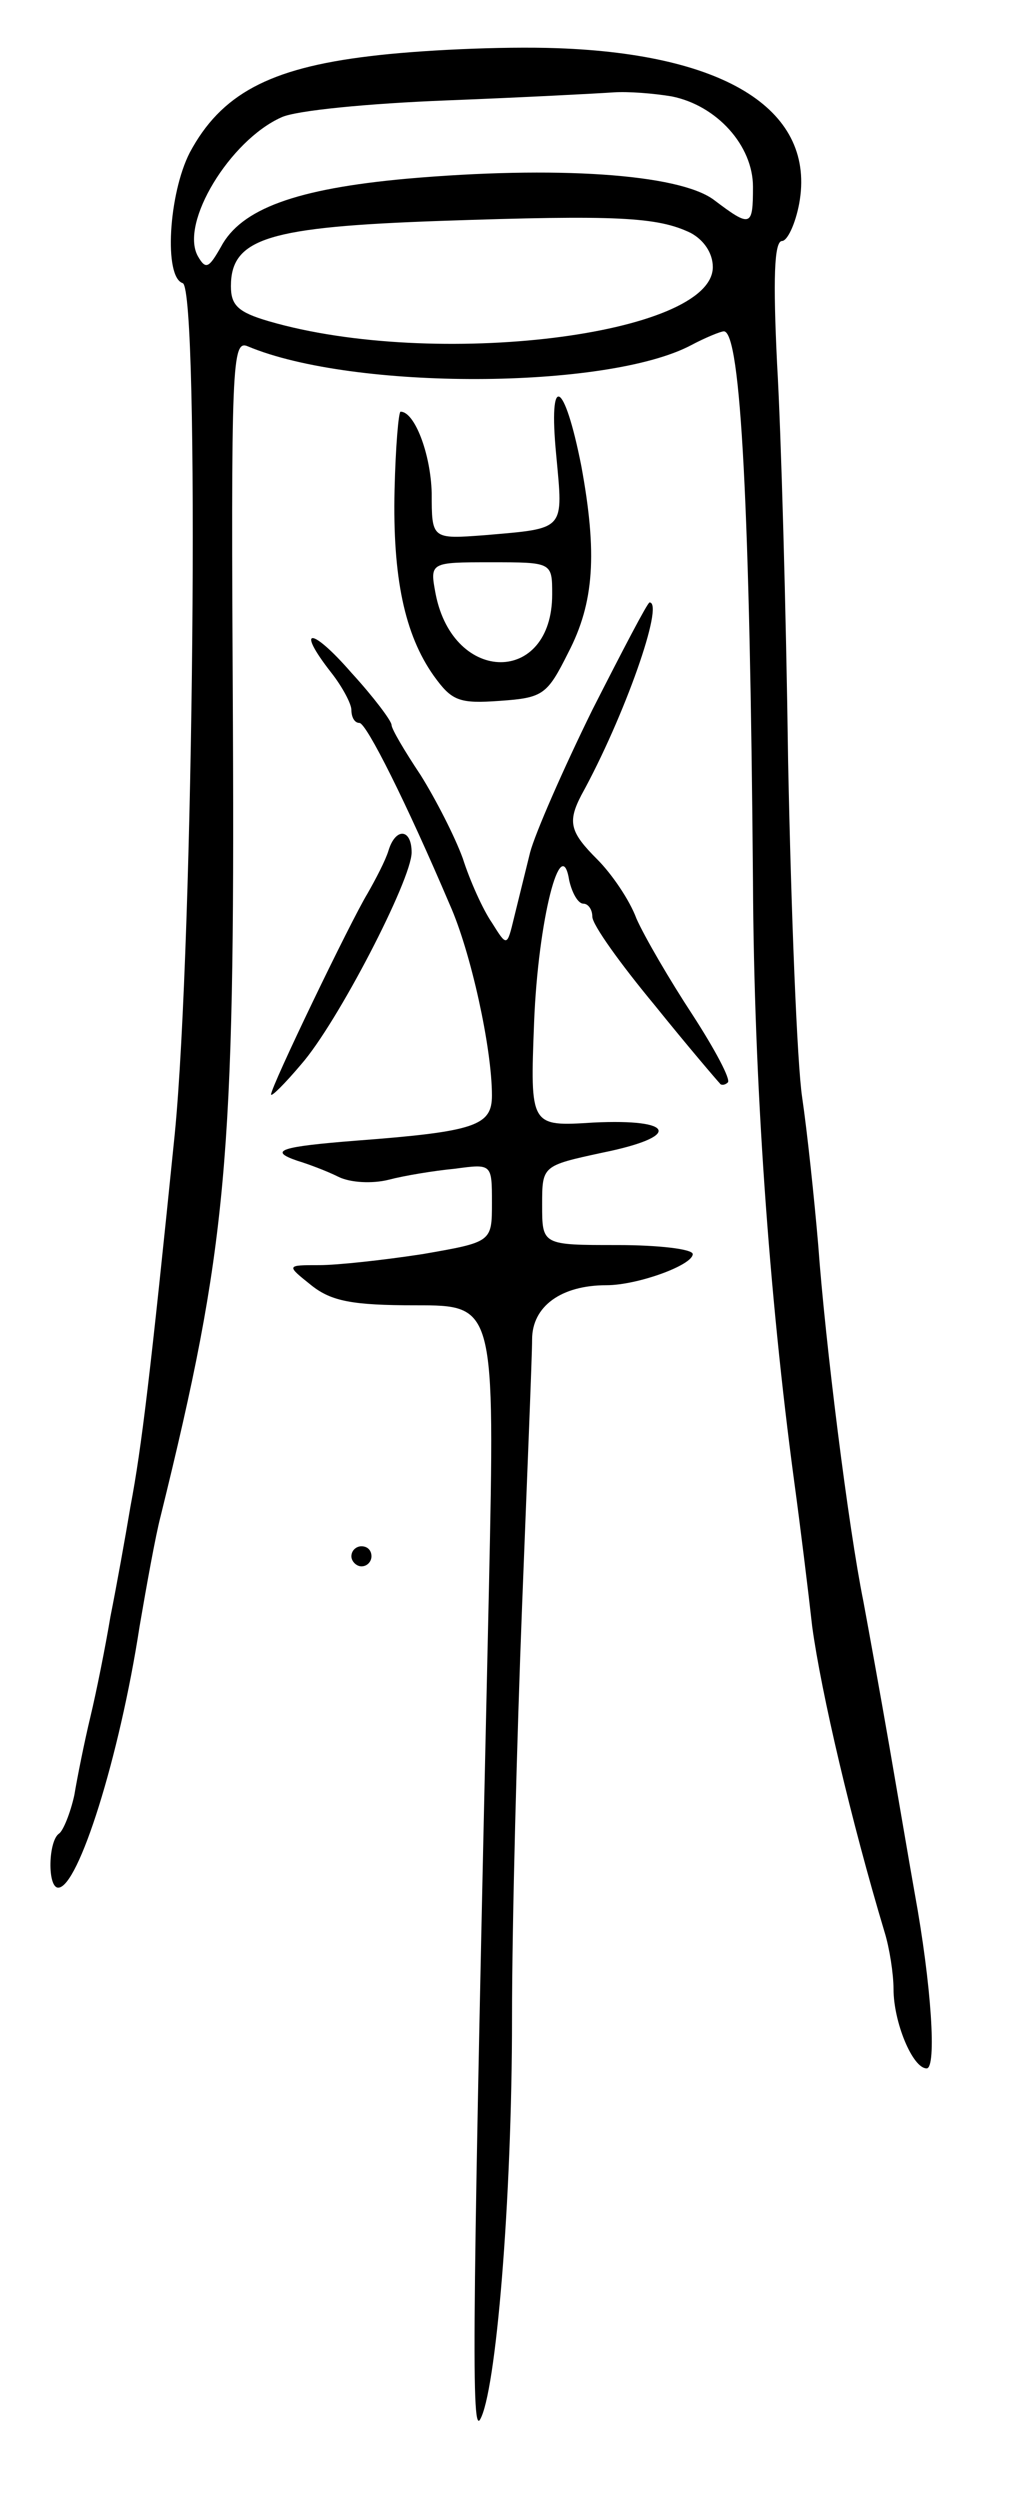 <svg version="1.0" xmlns="http://www.w3.org/2000/svg"
 width="101pt" height="249pt" viewBox="0 0 101 249"
 preserveAspectRatio="xMidYMid meet">
<g transform="translate(0,249) scale(0.1,-0.1)"
fill="#000000" stroke="none">
<path d="M368 2434 c-100 -12 -148 -38 -179 -96 -21 -41 -26 -124 -7 -130 17
-6 11 -656 -8 -848 -24 -237 -33 -312 -44 -370 -5 -30 -14 -80 -20 -110 -5
-30 -14 -75 -20 -100 -6 -25 -13 -60 -16 -78 -4 -18 -11 -35 -15 -38 -11 -7
-12 -54 -1 -54 20 0 61 130 81 260 7 41 16 91 21 110 66 268 74 354 72 789 -2
362 -1 383 15 376 105 -44 357 -43 441 1 15 8 30 14 33 14 17 0 26 -179 29
-548 1 -200 16 -411 41 -597 6 -44 14 -109 18 -145 9 -66 39 -194 72 -304 5
-16 9 -42 9 -57 0 -33 19 -79 33 -79 10 0 5 82 -12 175 -5 28 -16 93 -25 145
-9 52 -21 118 -26 145 -15 74 -38 258 -45 355 -4 47 -11 113 -16 147 -5 33
-11 184 -14 335 -2 150 -7 328 -11 396 -4 83 -3 122 5 122 5 0 13 16 17 37 17
92 -71 149 -241 155 -55 2 -139 -2 -187 -8z m301 -40 c45 -9 81 -49 81 -90 0
-40 -2 -41 -39 -13 -35 26 -158 34 -306 21 -110 -10 -165 -30 -185 -68 -12
-21 -15 -23 -23 -9 -18 33 32 115 83 138 14 7 88 14 165 17 77 3 152 7 166 8
15 1 40 -1 58 -4z m19 -136 c13 -7 22 -20 22 -34 0 -68 -277 -102 -442 -54
-31 9 -38 16 -38 35 0 48 38 59 209 65 175 6 216 4 249 -12z"/>
<path d="M554 2037 c7 -76 10 -73 -71 -80 -53 -4 -53 -4 -53 42 -1 39 -17 81
-31 81 -2 0 -5 -35 -6 -78 -2 -87 10 -144 39 -185 18 -25 25 -28 66 -25 43 3
47 6 68 48 26 50 29 99 13 186 -17 86 -33 94 -25 11z m-4 -139 c0 -90 -98 -90
-116 0 -6 32 -6 32 55 32 61 0 61 0 61 -32z"/>
<path d="M590 1783 c-29 -59 -57 -123 -62 -142 -5 -20 -12 -49 -16 -65 -7 -29
-7 -29 -22 -5 -9 13 -22 42 -29 64 -8 22 -27 59 -42 83 -16 24 -29 46 -29 50
0 4 -18 28 -40 52 -40 46 -56 46 -20 0 11 -14 20 -31 20 -37 0 -7 3 -13 8 -13
7 0 47 -80 90 -181 21 -47 42 -143 42 -190 0 -30 -16 -36 -135 -45 -76 -6 -88
-10 -59 -20 10 -3 29 -10 41 -16 12 -6 34 -7 50 -3 15 4 45 9 66 11 37 5 37 5
37 -34 0 -39 0 -39 -69 -51 -39 -6 -85 -11 -103 -11 -33 0 -33 0 -8 -20 20
-16 41 -20 104 -20 79 0 79 0 73 -282 -16 -712 -18 -842 -9 -828 16 26 32 219
32 400 0 96 5 281 10 410 5 129 10 249 10 266 0 33 29 54 74 54 31 0 86 20 86
31 0 5 -34 9 -75 9 -75 0 -75 0 -75 40 0 39 0 39 60 52 79 16 73 34 -9 30 -63
-4 -63 -4 -59 100 4 102 27 191 35 141 3 -13 9 -23 14 -23 5 0 9 -6 9 -13 0
-8 28 -47 62 -88 33 -41 63 -76 65 -78 1 -2 5 -2 8 1 3 3 -13 33 -35 67 -23
35 -48 78 -56 96 -7 19 -25 45 -39 59 -27 27 -30 37 -16 64 43 78 83 192 68
192 -2 0 -27 -48 -57 -107z"/>
<path d="M387 1643 c-3 -10 -13 -29 -21 -43 -17 -28 -96 -192 -96 -200 0 -3
14 11 30 30 36 41 110 184 110 211 0 24 -16 25 -23 2z"/>
<path d="M350 940 c0 -5 5 -10 10 -10 6 0 10 5 10 10 0 6 -4 10 -10 10 -5 0
-10 -4 -10 -10z"/>
</g>
</svg>
